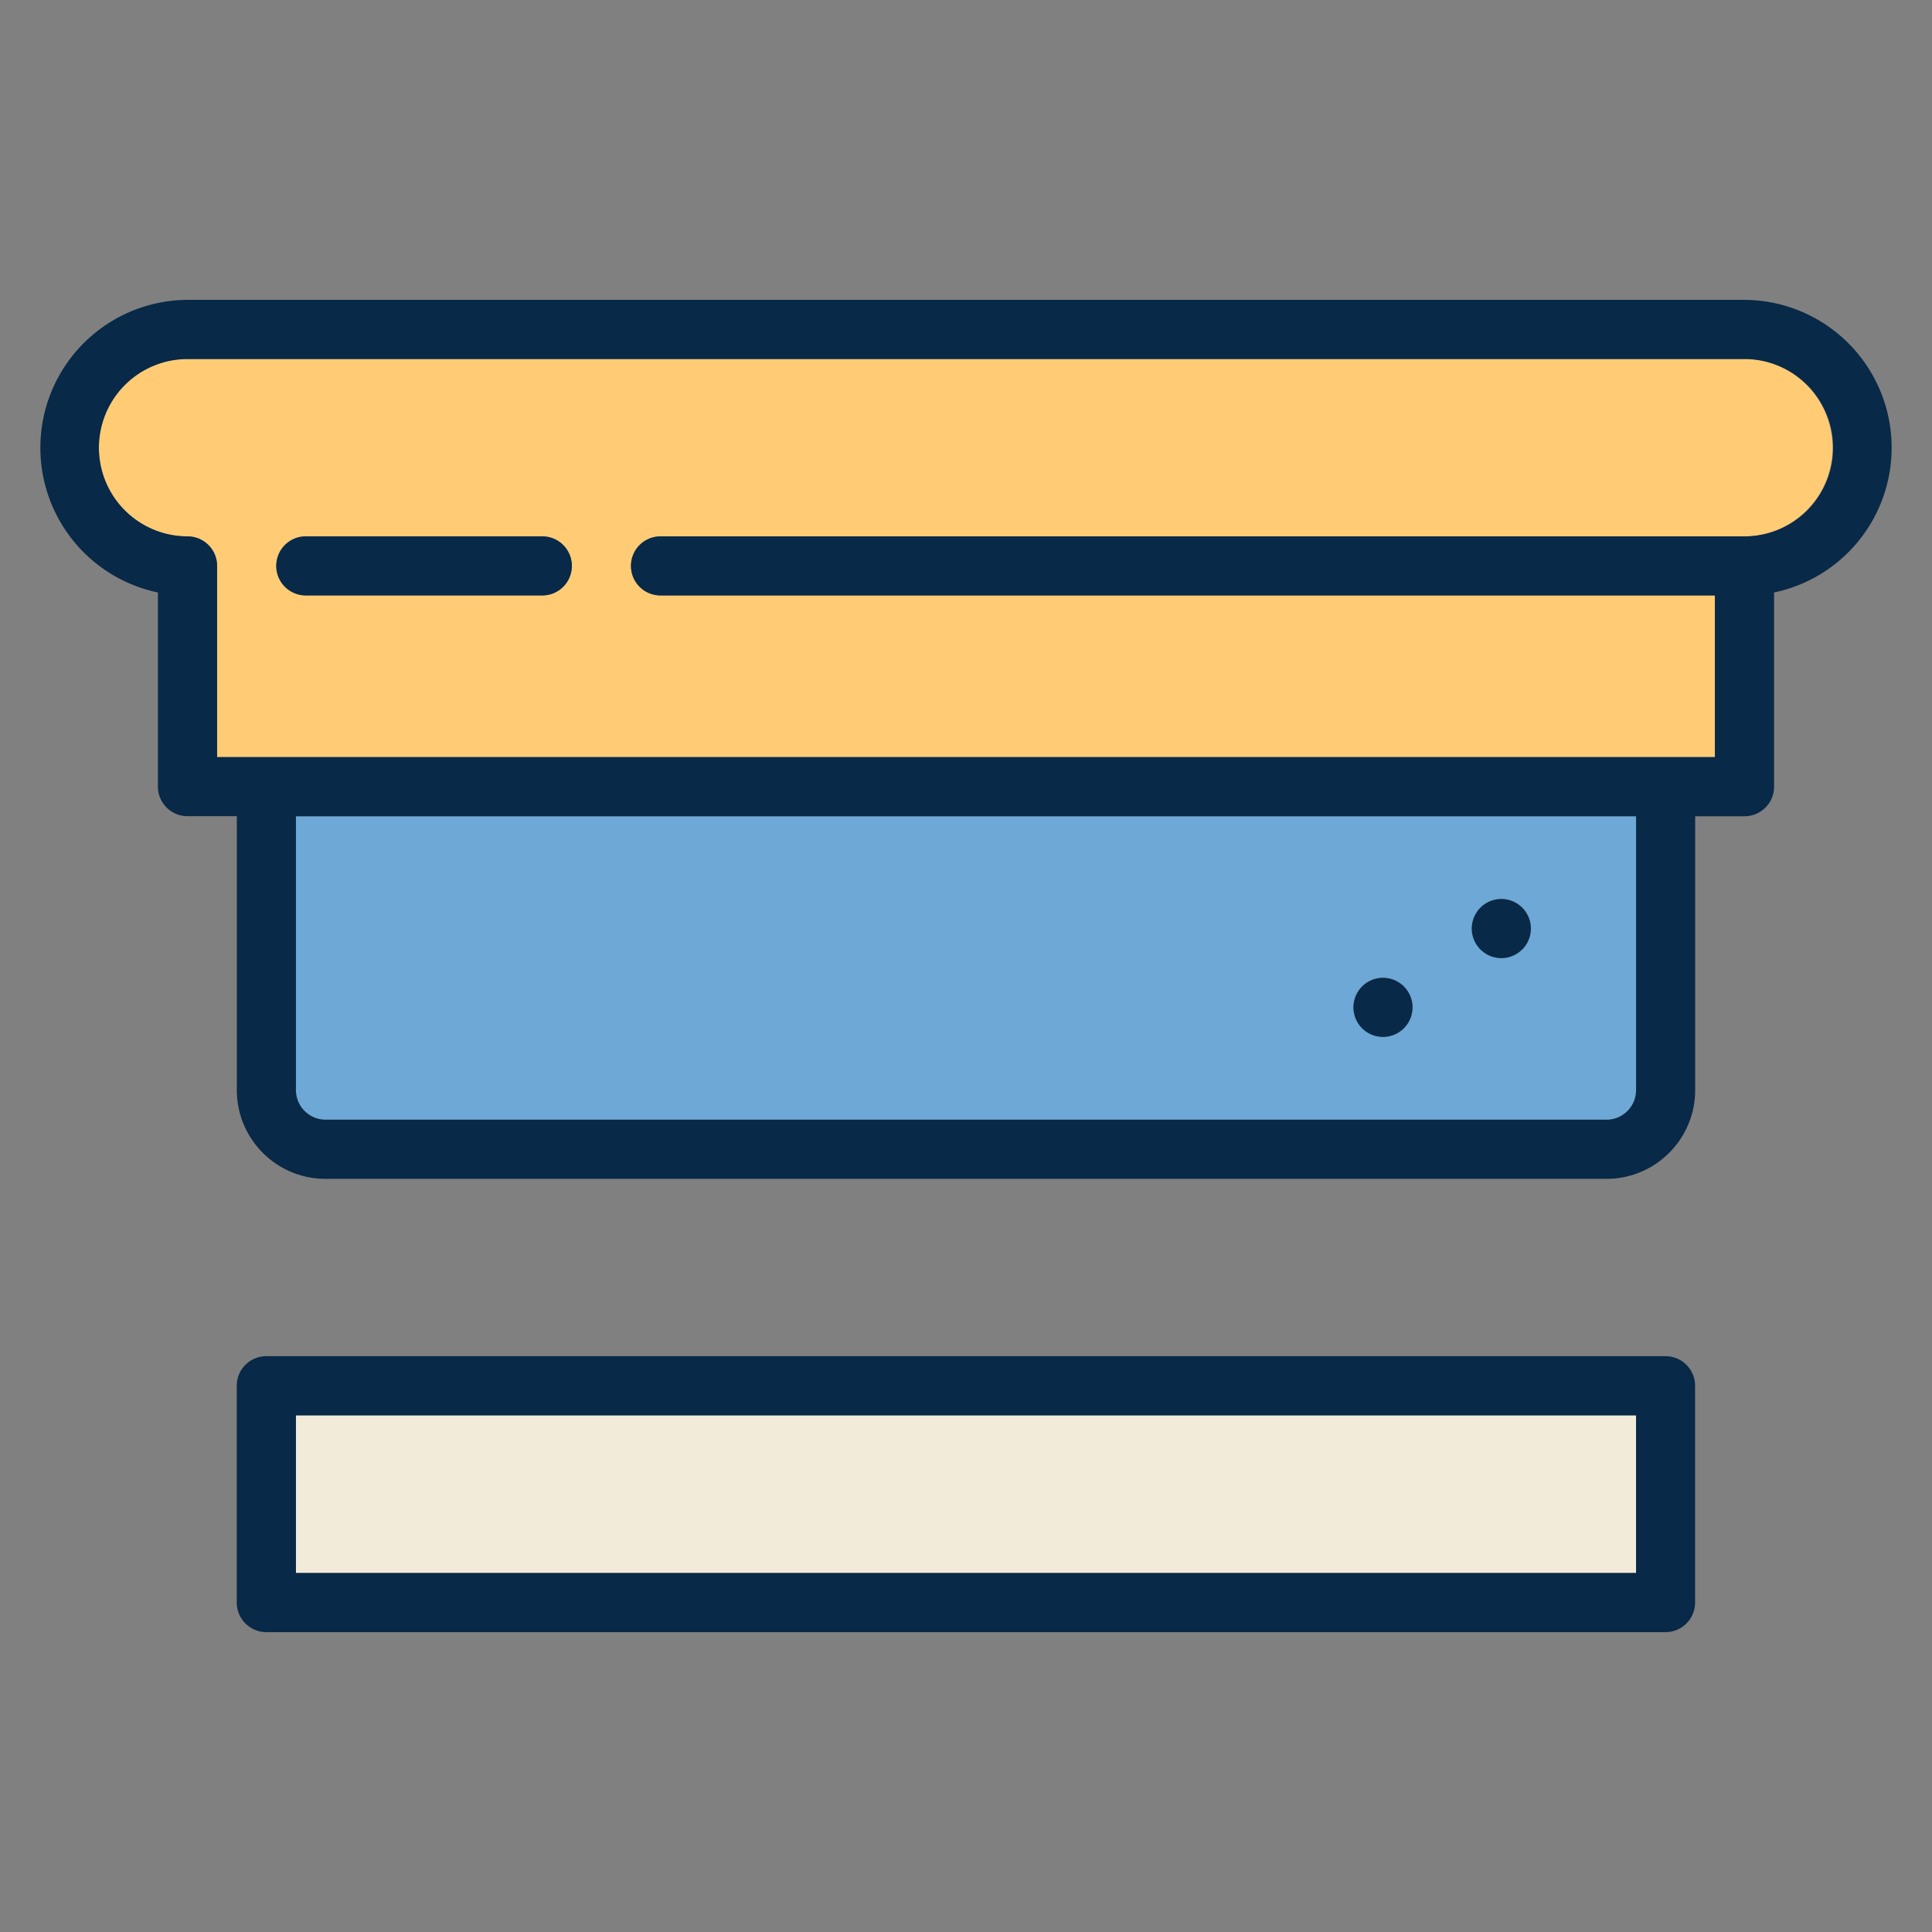 <svg width="24" height="24" fill="none" xmlns="http://www.w3.org/2000/svg">
  <rect width="100%" height="100%" fill="#808080" stroke="none"/>
  <defs/>
  <path d="M20.324 17.582H3.676v1.959h16.648v-1.96z" fill="#F2EBD9"/>
  <path d="M3.676 10.14v3.402c0 .203.164.367.367.367h15.913a.368.368 0 00.368-.367V10.14H3.676zM17.18 12.88a.367.367 0 110-.734.367.367 0 010 .734zm1.47-.979a.367.367 0 110-.734.367.367 0 010 .734z" fill="#6DA8D6"/>
  <path d="M21.67 4.46H2.33a1.101 1.101 0 000 2.203c.202 0 .367.164.367.367v2.375h18.606V7.397H8.205a.367.367 0 010-.734H21.67c.604 0 1.095-.493 1.095-1.099 0-.609-.49-1.105-1.095-1.105zM6.736 7.396H3.798a.367.367 0 010-.734h2.938a.367.367 0 010 .734z" fill="#FFCC75"/>
  <path d="M21.67 3.725H2.33a1.837 1.837 0 00-.368 3.635v2.412c0 .203.165.367.368.367h.612v3.403c0 .608.494 1.102 1.101 1.102h15.914c.607 0 1.101-.494 1.101-1.102V10.14h.612a.367.367 0 00.368-.367V7.36a1.837 1.837 0 00-.367-3.635zm0 2.938H8.205a.367.367 0 000 .734h13.098v2.008H2.697V7.03a.367.367 0 00-.367-.367 1.101 1.101 0 010-2.203h19.34a1.101 1.101 0 010 2.203zm-1.713 7.246H4.043a.368.368 0 01-.367-.367V10.14h16.648v3.403a.368.368 0 01-.367.367z" fill="#082947"/>
  <path d="M6.737 6.663H3.799a.367.367 0 000 .734h2.938a.367.367 0 000-.734zM20.691 16.847H3.309a.367.367 0 00-.368.368v2.693c0 .202.165.367.368.367H20.69a.367.367 0 00.367-.367v-2.693a.367.367 0 00-.367-.368zm-.367 2.693H3.676v-1.958h16.648v1.958zM17.18 12.881a.367.367 0 100-.734.367.367 0 000 .734zM18.65 11.902a.367.367 0 100-.734.367.367 0 000 .734z" fill="#082947"/>
</svg>
